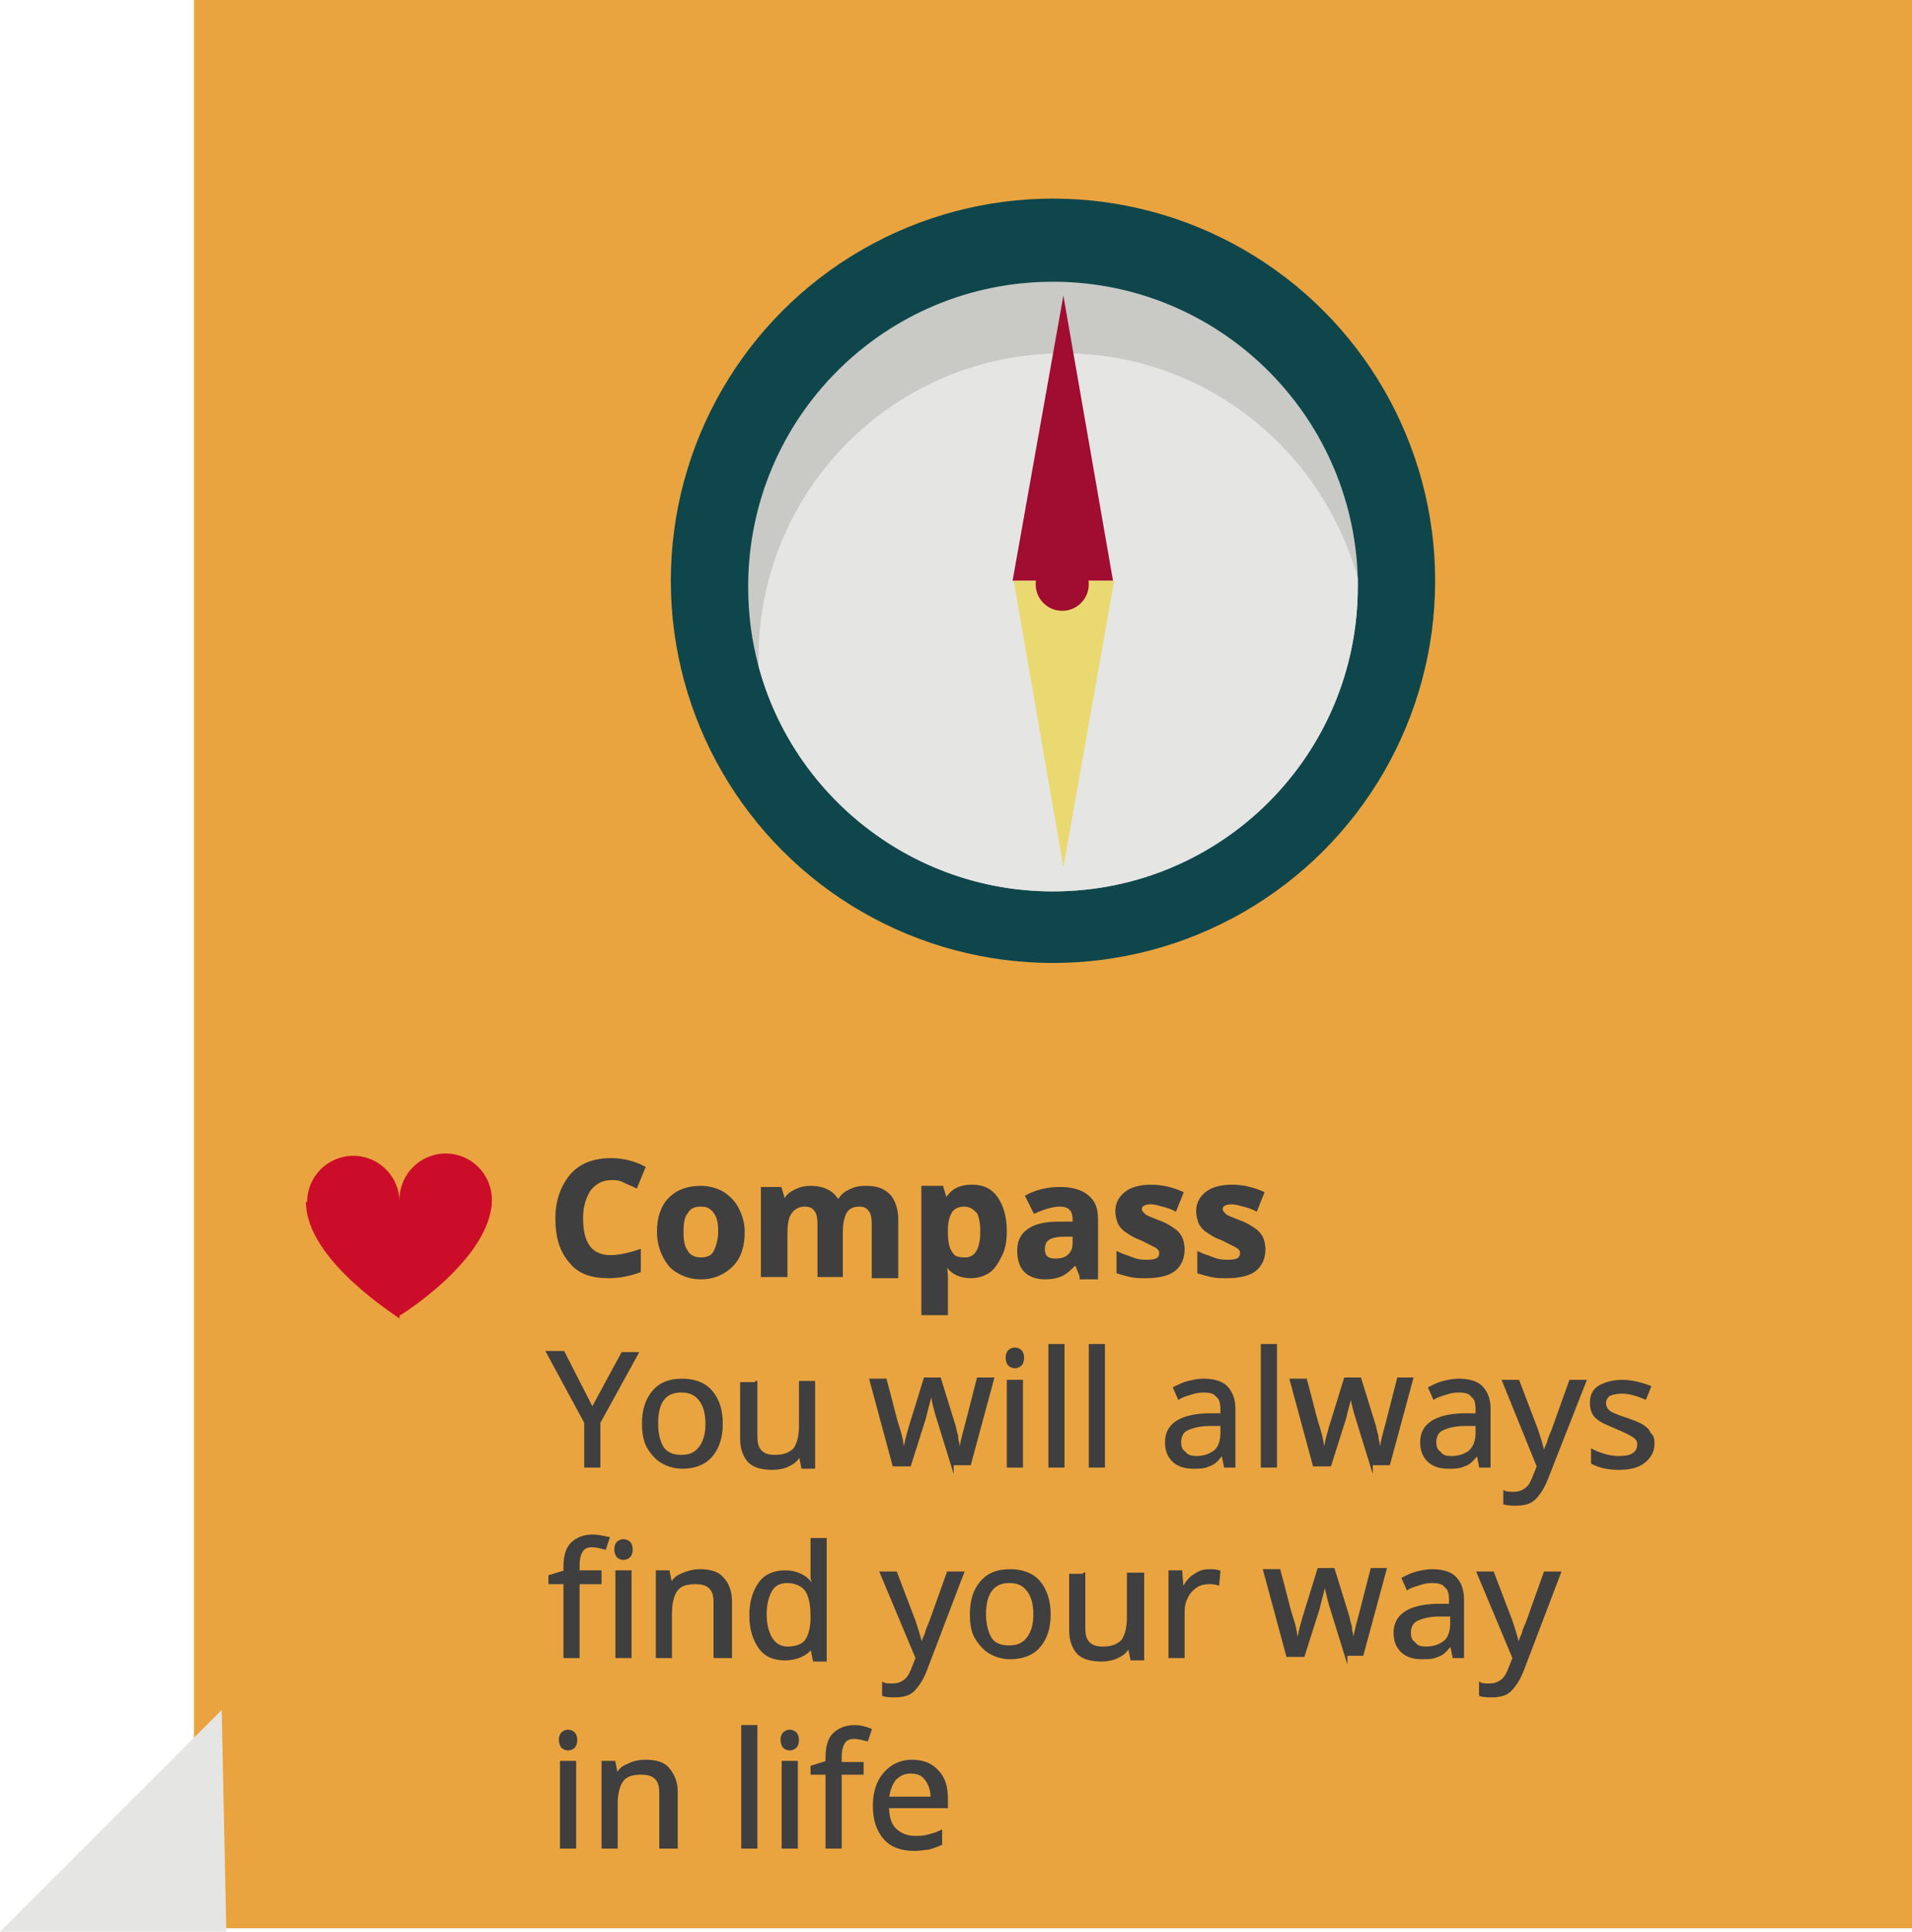 <!-- Generator: Adobe Illustrator 19.0.0, SVG Export Plug-In  -->
<svg version="1.1"
	 xmlns="http://www.w3.org/2000/svg" xmlns:xlink="http://www.w3.org/1999/xlink" xmlns:a="http://ns.adobe.com/AdobeSVGViewerExtensions/3.0/"
	 x="0px" y="0px" width="165.6px" height="167.3px" viewBox="0 0 165.6 167.3" style="enable-background:new 0 0 165.6 167.3;"
	 xml:space="preserve">
<style type="text/css">
	.st0{fill:#EAA43F;}
	.st1{fill:#E5E5E3;}
	.st2{fill:#0F464C;}
	.st3{fill:#C9C9C5;}
	.st4{fill:#A00D30;}
	.st5{fill:#EAD971;}
	.st6{fill:#CC0D29;}
	.st7{fill:#3F3F3F;stroke:#3F3F3F;stroke-width:0.2;stroke-miterlimit:10;}
</style>
<defs>
</defs>
<rect id="XMLID_117_" x="16.8" class="st0" width="148.8" height="167"/>
<polygon id="XMLID_116_" class="st1" points="19.6,167.3 19.2,148.1 0,167.3 "/>
<g id="XMLID_109_">
	<circle id="XMLID_115_" class="st2" cx="91.2" cy="50.3" r="33.1"/>
	<path id="XMLID_114_" class="st3" d="M117.6,50.8c0,14.6-11.8,26.4-26.4,26.4c-12.2,0-22.5-8.3-25.5-19.5c-0.6-2.2-0.9-4.5-0.9-6.9
		c0-14.6,11.8-26.4,26.4-26.4c14.3,0,26,11.4,26.4,25.7C117.6,50.3,117.6,50.5,117.6,50.8z"/>
	<path id="XMLID_113_" class="st1" d="M117.6,50.8c0,14.6-11.8,26.4-26.4,26.4c-12.2,0-22.5-8.3-25.5-19.5c0-0.2,0-0.5,0-0.7
		c0-14.6,11.8-26.4,26.4-26.4c12.2,0,22.4,8.3,25.5,19.5C117.6,50.3,117.6,50.5,117.6,50.8z"/>
	<polygon id="XMLID_112_" class="st4" points="87.7,50.3 92.1,25.6 96.4,50.3 	"/>
	<polygon id="XMLID_111_" class="st5" points="96.5,50.3 92.1,75.1 87.8,50.3 	"/>
	<circle id="XMLID_110_" class="st4" cx="92" cy="50.6" r="2.3"/>
</g>
<g id="XMLID_104_">
	<circle id="XMLID_108_" class="st6" cx="30.6" cy="104.1" r="4"/>
	<path id="XMLID_107_" class="st6" d="M26.5,104.1h8.1v10.1C34.6,114.1,26.5,109.2,26.5,104.1z"/>
	<circle id="XMLID_106_" class="st6" cx="38.6" cy="103.9" r="4"/>
	<path id="XMLID_105_" class="st6" d="M42.6,103.9h-8.1V114C34.6,114,42.6,109,42.6,103.9z"/>
</g>
<g id="XMLID_15_">
	<path id="XMLID_102_" class="st7" d="M53,102.1c-0.8,0-1.4,0.3-1.9,0.9c-0.4,0.6-0.7,1.4-0.7,2.5c0,2.2,0.8,3.3,2.5,3.3
		c0.7,0,1.6-0.2,2.5-0.5v1.8c-0.8,0.3-1.7,0.5-2.7,0.5c-1.5,0-2.6-0.4-3.3-1.3c-0.8-0.9-1.2-2.1-1.2-3.8c0-1,0.2-1.9,0.6-2.7
		c0.4-0.8,0.9-1.4,1.6-1.8c0.7-0.4,1.5-0.6,2.5-0.6c1,0,1.9,0.2,2.9,0.7l-0.7,1.7c-0.4-0.2-0.7-0.3-1.1-0.5S53.3,102.1,53,102.1z"/>
	<path id="XMLID_99_" class="st7" d="M64.4,106.7c0,1.2-0.3,2.2-1,2.9s-1.6,1.1-2.7,1.1c-0.7,0-1.4-0.2-1.9-0.5
		c-0.6-0.3-1-0.8-1.3-1.4s-0.5-1.3-0.5-2.1c0-1.2,0.3-2.2,1-2.9s1.6-1,2.7-1c0.7,0,1.4,0.2,1.9,0.5s1,0.8,1.3,1.4
		S64.4,105.9,64.4,106.7z M59.1,106.7c0,0.8,0.1,1.3,0.4,1.7c0.2,0.4,0.7,0.6,1.2,0.6c0.6,0,1-0.2,1.2-0.6c0.2-0.4,0.4-1,0.4-1.7
		c0-0.8-0.1-1.3-0.4-1.7s-0.6-0.6-1.2-0.6c-0.6,0-1,0.2-1.2,0.6C59.2,105.3,59.1,105.9,59.1,106.7z"/>
	<path id="XMLID_97_" class="st7" d="M73,110.5h-2.1V106c0-0.6-0.1-1-0.3-1.2c-0.2-0.3-0.5-0.4-0.9-0.4c-0.5,0-0.9,0.2-1.2,0.6
		s-0.4,1-0.4,1.9v3.6h-2.1v-7.6h1.6l0.3,1h0.1c0.2-0.4,0.5-0.6,0.9-0.8c0.4-0.2,0.8-0.3,1.3-0.3c1.1,0,1.9,0.4,2.3,1.1h0.2
		c0.2-0.4,0.5-0.6,0.9-0.8c0.4-0.2,0.8-0.3,1.4-0.3c0.9,0,1.5,0.2,2,0.7c0.4,0.4,0.7,1.2,0.7,2.1v5h-2.1V106c0-0.6-0.1-1-0.3-1.2
		c-0.2-0.3-0.5-0.4-0.9-0.4c-0.5,0-0.9,0.2-1.1,0.5s-0.4,0.9-0.4,1.7V110.5z"/>
	<path id="XMLID_94_" class="st7" d="M84.1,110.6c-0.9,0-1.6-0.3-2.1-1h-0.1c0.1,0.6,0.1,1,0.1,1.1v3.1h-2.1v-11h1.7l0.3,1H82
		c0.5-0.8,1.2-1.1,2.2-1.1c0.9,0,1.6,0.3,2.1,1s0.8,1.7,0.8,2.9c0,0.8-0.1,1.5-0.4,2.1s-0.6,1.1-1,1.4S84.7,110.6,84.1,110.6z
		 M83.5,104.4c-0.5,0-0.9,0.2-1.1,0.5c-0.2,0.3-0.4,0.8-0.4,1.6v0.2c0,0.8,0.1,1.4,0.4,1.8c0.2,0.4,0.6,0.5,1.2,0.5
		c0.9,0,1.4-0.8,1.4-2.3c0-0.8-0.1-1.3-0.3-1.7C84.3,104.6,84,104.4,83.5,104.4z"/>
	<path id="XMLID_91_" class="st7" d="M93.6,110.5l-0.4-1h-0.1c-0.4,0.4-0.7,0.7-1.1,0.9c-0.4,0.2-0.9,0.3-1.5,0.3
		c-0.7,0-1.3-0.2-1.7-0.6c-0.4-0.4-0.6-1-0.6-1.8c0-0.8,0.3-1.4,0.9-1.8c0.6-0.4,1.4-0.6,2.6-0.6l1.3,0v-0.3c0-0.8-0.4-1.2-1.2-1.2
		c-0.6,0-1.3,0.2-2.2,0.6l-0.7-1.4c0.9-0.5,1.9-0.7,2.9-0.7c1,0,1.8,0.2,2.4,0.7s0.8,1.1,0.8,2v5.1H93.6z M93,107l-0.8,0
		c-0.6,0-1.1,0.1-1.4,0.3s-0.4,0.5-0.4,0.9c0,0.6,0.3,0.9,1,0.9c0.5,0,0.9-0.1,1.2-0.4c0.3-0.3,0.4-0.6,0.4-1.1V107z"/>
	<path id="XMLID_89_" class="st7" d="M102.5,108.2c0,0.8-0.3,1.4-0.8,1.8c-0.5,0.4-1.4,0.6-2.4,0.6c-0.6,0-1,0-1.4-0.1
		c-0.4-0.1-0.8-0.2-1.1-0.3v-1.7c0.4,0.2,0.8,0.3,1.3,0.5s0.9,0.2,1.3,0.2c0.8,0,1.1-0.2,1.1-0.7c0-0.2-0.1-0.3-0.2-0.4
		c-0.1-0.1-0.3-0.2-0.5-0.3c-0.2-0.1-0.6-0.3-1-0.5c-0.6-0.2-1-0.5-1.3-0.7c-0.3-0.2-0.5-0.5-0.6-0.7c-0.1-0.3-0.2-0.6-0.2-1
		c0-0.7,0.3-1.2,0.8-1.6c0.5-0.4,1.3-0.6,2.2-0.6c0.9,0,1.8,0.2,2.7,0.6l-0.6,1.5c-0.4-0.2-0.7-0.3-1.1-0.4s-0.7-0.2-1-0.2
		c-0.6,0-0.9,0.2-0.9,0.5c0,0.2,0.1,0.3,0.3,0.5s0.6,0.3,1.3,0.6c0.6,0.2,1,0.5,1.3,0.7s0.5,0.5,0.6,0.7S102.5,107.8,102.5,108.2z"
		/>
	<path id="XMLID_87_" class="st7" d="M109.5,108.2c0,0.8-0.3,1.4-0.8,1.8c-0.5,0.4-1.4,0.6-2.4,0.6c-0.6,0-1,0-1.4-0.1
		c-0.4-0.1-0.8-0.2-1.1-0.3v-1.7c0.4,0.2,0.8,0.3,1.3,0.5s0.9,0.2,1.3,0.2c0.8,0,1.1-0.2,1.1-0.7c0-0.2-0.1-0.3-0.2-0.4
		c-0.1-0.1-0.3-0.2-0.5-0.3c-0.2-0.1-0.6-0.3-1-0.5c-0.6-0.2-1-0.5-1.3-0.7c-0.3-0.2-0.5-0.5-0.6-0.7c-0.1-0.3-0.2-0.6-0.2-1
		c0-0.7,0.3-1.2,0.8-1.6c0.5-0.4,1.3-0.6,2.2-0.6c0.9,0,1.8,0.2,2.7,0.6l-0.6,1.5c-0.4-0.2-0.7-0.3-1.1-0.4s-0.7-0.2-1-0.2
		c-0.6,0-0.9,0.2-0.9,0.5c0,0.2,0.1,0.3,0.3,0.5s0.6,0.3,1.3,0.6c0.6,0.2,1,0.5,1.3,0.7s0.5,0.5,0.6,0.7S109.5,107.8,109.5,108.2z"
		/>
	<path id="XMLID_85_" class="st7" d="M51.3,122l2.6-4.8h1.3l-3.3,6v3.8h-1.2v-3.8l-3.3-6.1h1.4L51.3,122z"/>
	<path id="XMLID_82_" class="st7" d="M62.5,123.3c0,1.2-0.3,2.1-0.9,2.8c-0.6,0.7-1.5,1-2.5,1c-0.7,0-1.3-0.2-1.8-0.5
		c-0.5-0.3-0.9-0.8-1.2-1.3c-0.3-0.6-0.4-1.3-0.4-2c0-1.2,0.3-2.1,0.9-2.8c0.6-0.7,1.4-1,2.5-1c1,0,1.9,0.3,2.5,1
		C62.2,121.2,62.5,122.1,62.5,123.3z M56.9,123.3c0,0.9,0.2,1.6,0.5,2.1c0.4,0.5,0.9,0.7,1.6,0.7c0.7,0,1.2-0.2,1.6-0.7
		c0.4-0.5,0.6-1.2,0.6-2.1c0-0.9-0.2-1.6-0.6-2.1c-0.4-0.5-0.9-0.7-1.6-0.7C57.6,120.5,56.9,121.4,56.9,123.3z"/>
	<path id="XMLID_80_" class="st7" d="M65.5,119.6v4.8c0,0.6,0.1,1,0.4,1.3s0.7,0.4,1.2,0.4c0.8,0,1.3-0.2,1.7-0.6
		c0.3-0.4,0.5-1.1,0.5-2v-3.8h1.2v7.4h-1l-0.2-1h-0.1c-0.2,0.4-0.5,0.6-0.9,0.8c-0.4,0.2-0.9,0.3-1.4,0.3c-0.9,0-1.6-0.2-2-0.6
		s-0.7-1.1-0.7-2v-4.8H65.5z"/>
	<path id="XMLID_78_" class="st7" d="M82.5,127l-1.3-4.2c-0.1-0.3-0.3-1-0.5-2h-0.1c-0.2,0.9-0.4,1.5-0.5,2l-1.3,4.1h-1.4l-2-7.4
		h1.3c0.5,1.8,0.8,3.2,1.1,4.1s0.4,1.6,0.4,2h0.1l0.1-0.4c0.1-0.6,0.3-1.2,0.4-1.6l1.3-4.2h1.3l1.3,4.2c0,0.2,0.1,0.3,0.1,0.5
		c0.1,0.2,0.1,0.4,0.1,0.5c0,0.2,0.1,0.3,0.1,0.5c0,0.2,0.1,0.3,0.1,0.4h0.1c0-0.3,0.2-1.1,0.5-2.2l1-3.9H86l-2,7.4H82.5z"/>
	<path id="XMLID_75_" class="st7" d="M87.2,117.6c0-0.3,0.1-0.5,0.2-0.6s0.3-0.2,0.5-0.2c0.2,0,0.4,0.1,0.5,0.2
		c0.1,0.1,0.2,0.3,0.2,0.6c0,0.3-0.1,0.5-0.2,0.6c-0.1,0.1-0.3,0.2-0.5,0.2c-0.2,0-0.4-0.1-0.5-0.2
		C87.3,118.1,87.2,117.9,87.2,117.6z M88.5,127h-1.2v-7.4h1.2V127z"/>
	<path id="XMLID_73_" class="st7" d="M92.1,127h-1.2v-10.5h1.2V127z"/>
	<path id="XMLID_71_" class="st7" d="M95.6,127h-1.2v-10.5h1.2V127z"/>
	<path id="XMLID_68_" class="st7" d="M106.1,127l-0.2-1h-0.1c-0.4,0.5-0.7,0.8-1.1,0.9c-0.4,0.2-0.8,0.2-1.4,0.2
		c-0.7,0-1.3-0.2-1.7-0.6c-0.4-0.4-0.6-0.9-0.6-1.6c0-1.5,1.2-2.3,3.5-2.4l1.3,0v-0.4c0-0.6-0.1-1-0.4-1.2c-0.2-0.3-0.6-0.4-1.2-0.4
		c-0.4,0-0.8,0.1-1.1,0.2c-0.3,0.1-0.7,0.2-1,0.4l-0.4-0.9c0.4-0.2,0.8-0.4,1.2-0.5c0.4-0.1,0.9-0.2,1.3-0.2c0.9,0,1.6,0.2,2,0.6
		c0.4,0.4,0.7,1,0.7,1.9v5H106.1z M103.6,126.2c0.7,0,1.2-0.2,1.6-0.5s0.6-0.9,0.6-1.6v-0.7l-1.1,0c-0.8,0-1.5,0.2-1.9,0.4
		c-0.4,0.2-0.6,0.6-0.6,1.1c0,0.4,0.1,0.7,0.4,0.9C102.8,126.1,103.2,126.2,103.6,126.2z"/>
	<path id="XMLID_66_" class="st7" d="M110.5,127h-1.2v-10.5h1.2V127z"/>
	<path id="XMLID_64_" class="st7" d="M118.8,127l-1.3-4.2c-0.1-0.3-0.3-1-0.5-2H117c-0.2,0.9-0.4,1.5-0.5,2l-1.3,4.1h-1.4l-2-7.4
		h1.3c0.5,1.8,0.8,3.2,1.1,4.1s0.4,1.6,0.4,2h0.1l0.1-0.4c0.1-0.6,0.3-1.2,0.4-1.6l1.3-4.2h1.3l1.3,4.2c0,0.2,0.1,0.3,0.1,0.5
		c0.1,0.2,0.1,0.4,0.1,0.5s0.1,0.3,0.1,0.5c0,0.2,0.1,0.3,0.1,0.4h0.1c0-0.3,0.2-1.1,0.5-2.2l1-3.9h1.2l-2,7.4H118.8z"/>
	<path id="XMLID_61_" class="st7" d="M128.2,127l-0.2-1h-0.1c-0.4,0.5-0.7,0.8-1.1,0.9c-0.4,0.2-0.8,0.2-1.4,0.2
		c-0.7,0-1.3-0.2-1.7-0.6s-0.6-0.9-0.6-1.6c0-1.5,1.2-2.3,3.5-2.4l1.3,0v-0.4c0-0.6-0.1-1-0.4-1.2c-0.2-0.3-0.6-0.4-1.2-0.4
		c-0.4,0-0.8,0.1-1.1,0.2c-0.3,0.1-0.7,0.2-1,0.4l-0.4-0.9c0.4-0.2,0.8-0.4,1.2-0.5c0.4-0.1,0.9-0.2,1.3-0.2c0.9,0,1.6,0.2,2,0.6
		c0.4,0.4,0.7,1,0.7,1.9v5H128.2z M125.7,126.2c0.7,0,1.2-0.2,1.6-0.5c0.4-0.4,0.6-0.9,0.6-1.6v-0.7l-1.1,0c-0.8,0-1.5,0.2-1.9,0.4
		c-0.4,0.2-0.6,0.6-0.6,1.1c0,0.4,0.1,0.7,0.4,0.9C124.9,126.1,125.2,126.2,125.7,126.2z"/>
	<path id="XMLID_59_" class="st7" d="M130.2,119.6h1.3l1.6,4.2c0.3,0.9,0.5,1.6,0.6,2h0.1c0-0.2,0.1-0.5,0.3-0.9
		c0.1-0.5,0.3-0.8,0.4-1.1l1.5-4.2h1.3L134,128c-0.3,0.8-0.7,1.4-1.1,1.8s-1,0.5-1.6,0.5c-0.3,0-0.7,0-1-0.1v-1
		c0.2,0.1,0.5,0.1,0.8,0.1c0.4,0,0.7-0.1,1-0.3c0.3-0.2,0.5-0.5,0.7-1l0.4-1L130.2,119.6z"/>
	<path id="XMLID_57_" class="st7" d="M143.2,125c0,0.7-0.3,1.2-0.8,1.6c-0.5,0.4-1.2,0.6-2.2,0.6c-1,0-1.7-0.2-2.3-0.5v-1.1
		c0.8,0.4,1.6,0.6,2.3,0.6c0.6,0,1.1-0.1,1.3-0.3c0.3-0.2,0.4-0.5,0.4-0.8c0-0.3-0.1-0.5-0.4-0.7s-0.7-0.4-1.4-0.7
		c-0.7-0.3-1.2-0.5-1.5-0.7c-0.3-0.2-0.5-0.4-0.6-0.6c-0.1-0.2-0.2-0.5-0.2-0.9c0-0.6,0.2-1.1,0.7-1.4c0.5-0.3,1.2-0.5,2-0.5
		c0.8,0,1.6,0.2,2.4,0.5l-0.4,1c-0.7-0.3-1.4-0.5-2-0.5c-0.5,0-0.9,0.1-1.1,0.2s-0.4,0.4-0.4,0.7c0,0.3,0.1,0.5,0.3,0.7
		s0.7,0.4,1.6,0.7c0.6,0.2,1.1,0.4,1.4,0.6s0.5,0.4,0.6,0.7C143.1,124.3,143.2,124.6,143.2,125z"/>
	<path id="XMLID_55_" class="st7" d="M52,137.1h-1.9v6.4h-1.2v-6.4h-1.3v-0.6l1.3-0.4v-0.4c0-0.9,0.2-1.6,0.6-2
		c0.4-0.4,1-0.7,1.8-0.7c0.5,0,0.9,0.1,1.4,0.2l-0.3,0.9c-0.4-0.1-0.8-0.2-1.1-0.2c-0.4,0-0.7,0.1-0.9,0.4c-0.2,0.3-0.3,0.7-0.3,1.3
		v0.5H52V137.1z"/>
	<path id="XMLID_52_" class="st7" d="M53.3,134.2c0-0.3,0.1-0.5,0.2-0.6s0.3-0.2,0.5-0.2c0.2,0,0.4,0.1,0.5,0.2
		c0.1,0.1,0.2,0.3,0.2,0.6c0,0.3-0.1,0.5-0.2,0.6c-0.1,0.1-0.3,0.2-0.5,0.2c-0.2,0-0.4-0.1-0.5-0.2S53.3,134.4,53.3,134.2z
		 M54.6,143.5h-1.2v-7.4h1.2V143.5z"/>
	<path id="XMLID_50_" class="st7" d="M61.9,143.5v-4.7c0-0.6-0.1-1-0.4-1.3c-0.3-0.3-0.7-0.4-1.3-0.4c-0.8,0-1.3,0.2-1.6,0.6
		c-0.3,0.4-0.5,1.1-0.5,2v3.8h-1.2v-7.4h1l0.2,1h0.1c0.2-0.4,0.5-0.6,1-0.8s0.9-0.3,1.4-0.3c0.9,0,1.6,0.2,2,0.7
		c0.4,0.4,0.7,1.1,0.7,2v4.8H61.9z"/>
	<path id="XMLID_47_" class="st7" d="M68,143.7c-1,0-1.7-0.3-2.2-1c-0.5-0.7-0.8-1.6-0.8-2.8c0-1.2,0.3-2.1,0.8-2.8
		c0.5-0.7,1.3-1,2.2-1c1,0,1.8,0.4,2.3,1.1h0.1c0-0.1,0-0.3-0.1-0.5c0-0.3,0-0.5,0-0.5v-2.9h1.2v10.5h-1l-0.2-1h-0.1
		C69.8,143.3,69,143.7,68,143.7z M68.2,142.7c0.7,0,1.3-0.2,1.6-0.6s0.5-1.1,0.5-2v-0.2c0-1-0.2-1.8-0.5-2.2
		c-0.3-0.4-0.9-0.7-1.6-0.7c-0.6,0-1.1,0.2-1.4,0.7c-0.3,0.5-0.5,1.2-0.5,2.1c0,0.9,0.2,1.6,0.5,2.1
		C67.1,142.4,67.6,142.7,68.2,142.7z"/>
	<path id="XMLID_45_" class="st7" d="M76.3,136.2h1.3l1.6,4.2c0.3,0.9,0.5,1.6,0.6,2h0.1c0-0.2,0.1-0.5,0.3-0.9
		c0.1-0.5,0.3-0.8,0.4-1.1l1.5-4.2h1.3l-3.2,8.4c-0.3,0.8-0.7,1.4-1.1,1.8c-0.4,0.4-1,0.5-1.6,0.5c-0.3,0-0.7,0-1-0.1v-1
		c0.2,0.1,0.5,0.1,0.8,0.1c0.4,0,0.7-0.1,1-0.3c0.3-0.2,0.5-0.5,0.7-1l0.4-1L76.3,136.2z"/>
	<path id="XMLID_42_" class="st7" d="M90.9,139.8c0,1.2-0.3,2.1-0.9,2.8c-0.6,0.7-1.5,1-2.5,1c-0.7,0-1.3-0.2-1.8-0.5
		c-0.5-0.3-0.9-0.8-1.2-1.3s-0.4-1.3-0.4-2c0-1.2,0.3-2.1,0.9-2.8s1.4-1,2.5-1c1,0,1.9,0.3,2.5,1C90.6,137.7,90.9,138.7,90.9,139.8z
		 M85.3,139.8c0,0.9,0.2,1.6,0.5,2.1s0.9,0.7,1.6,0.7c0.7,0,1.2-0.2,1.6-0.7c0.4-0.5,0.6-1.2,0.6-2.1s-0.2-1.6-0.6-2.1
		c-0.4-0.5-0.9-0.7-1.6-0.7C86,137,85.3,138,85.3,139.8z"/>
	<path id="XMLID_40_" class="st7" d="M93.9,136.2v4.8c0,0.6,0.1,1,0.4,1.3s0.7,0.4,1.2,0.4c0.8,0,1.3-0.2,1.7-0.6
		c0.3-0.4,0.5-1.1,0.5-2v-3.8H99v7.4h-1l-0.2-1h-0.1c-0.2,0.4-0.5,0.6-0.9,0.8s-0.9,0.3-1.4,0.3c-0.9,0-1.6-0.2-2-0.6
		s-0.7-1.1-0.7-2v-4.8H93.9z"/>
	<path id="XMLID_38_" class="st7" d="M104.7,136c0.3,0,0.6,0,0.9,0.1l-0.1,1.1c-0.3-0.1-0.5-0.1-0.8-0.1c-0.4,0-0.8,0.1-1.1,0.3
		c-0.3,0.2-0.6,0.5-0.8,0.9s-0.3,0.8-0.3,1.3v3.9h-1.2v-7.4h1l0.1,1.4h0.1c0.3-0.5,0.6-0.9,1-1.1C103.9,136.1,104.3,136,104.7,136z"
		/>
	<path id="XMLID_36_" class="st7" d="M116.6,143.5l-1.3-4.2c-0.1-0.3-0.3-1-0.5-2h-0.1c-0.2,0.9-0.4,1.5-0.5,2l-1.3,4.1h-1.4l-2-7.4
		h1.3c0.5,1.8,0.8,3.2,1.1,4.1s0.4,1.6,0.4,2h0.1l0.1-0.4c0.1-0.6,0.3-1.2,0.4-1.6l1.3-4.2h1.3l1.3,4.2c0,0.2,0.1,0.3,0.1,0.5
		c0.1,0.2,0.1,0.4,0.1,0.5c0,0.2,0.1,0.3,0.1,0.5c0,0.2,0.1,0.3,0.1,0.4h0.1c0-0.3,0.2-1.1,0.5-2.2l1-3.9h1.2l-2,7.4H116.6z"/>
	<path id="XMLID_33_" class="st7" d="M125.9,143.5l-0.2-1h-0.1c-0.4,0.5-0.7,0.8-1.1,0.9c-0.4,0.2-0.8,0.2-1.4,0.2
		c-0.7,0-1.3-0.2-1.7-0.6s-0.6-0.9-0.6-1.6c0-1.5,1.2-2.3,3.5-2.4l1.3,0v-0.4c0-0.6-0.1-1-0.4-1.2c-0.2-0.3-0.6-0.4-1.2-0.4
		c-0.4,0-0.8,0.1-1.1,0.2c-0.3,0.1-0.7,0.2-1,0.4l-0.4-0.9c0.4-0.2,0.8-0.4,1.2-0.5c0.4-0.1,0.9-0.2,1.3-0.2c0.9,0,1.6,0.2,2,0.6
		s0.7,1,0.7,1.9v5H125.9z M123.5,142.7c0.7,0,1.2-0.2,1.6-0.5s0.6-0.9,0.6-1.6v-0.7l-1.1,0c-0.8,0-1.5,0.2-1.9,0.4
		c-0.4,0.2-0.6,0.6-0.6,1.1c0,0.4,0.1,0.7,0.4,0.9C122.7,142.6,123,142.7,123.5,142.7z"/>
	<path id="XMLID_31_" class="st7" d="M128,136.2h1.3l1.6,4.2c0.3,0.9,0.5,1.6,0.6,2h0.1c0-0.2,0.1-0.5,0.3-0.9
		c0.1-0.5,0.3-0.8,0.4-1.1l1.5-4.2h1.3l-3.2,8.4c-0.3,0.8-0.7,1.4-1.1,1.8c-0.4,0.4-1,0.5-1.6,0.5c-0.3,0-0.7,0-1-0.1v-1
		c0.2,0.1,0.5,0.1,0.8,0.1c0.4,0,0.7-0.1,1-0.3c0.3-0.2,0.5-0.5,0.7-1l0.4-1L128,136.2z"/>
	<path id="XMLID_28_" class="st7" d="M48.5,150.7c0-0.3,0.1-0.5,0.2-0.6s0.3-0.2,0.5-0.2c0.2,0,0.4,0.1,0.5,0.2
		c0.1,0.1,0.2,0.3,0.2,0.6c0,0.3-0.1,0.5-0.2,0.6c-0.1,0.1-0.3,0.2-0.5,0.2c-0.2,0-0.4-0.1-0.5-0.2S48.5,150.9,48.5,150.7z
		 M49.8,160h-1.2v-7.4h1.2V160z"/>
	<path id="XMLID_26_" class="st7" d="M57.2,160v-4.7c0-0.6-0.1-1-0.4-1.3c-0.3-0.3-0.7-0.4-1.3-0.4c-0.8,0-1.3,0.2-1.6,0.6
		c-0.3,0.4-0.5,1.1-0.5,2v3.8h-1.2v-7.4h1l0.2,1h0.1c0.2-0.4,0.5-0.6,1-0.8c0.4-0.2,0.9-0.3,1.4-0.3c0.9,0,1.6,0.2,2,0.7
		s0.7,1.1,0.7,2v4.8H57.2z"/>
	<path id="XMLID_24_" class="st7" d="M65.5,160h-1.2v-10.5h1.2V160z"/>
	<path id="XMLID_21_" class="st7" d="M67.7,150.7c0-0.3,0.1-0.5,0.2-0.6s0.3-0.2,0.5-0.2c0.2,0,0.4,0.1,0.5,0.2
		c0.1,0.1,0.2,0.3,0.2,0.6c0,0.3-0.1,0.5-0.2,0.6c-0.1,0.1-0.3,0.2-0.5,0.2c-0.2,0-0.4-0.1-0.5-0.2S67.7,150.9,67.7,150.7z M69,160
		h-1.2v-7.4H69V160z"/>
	<path id="XMLID_19_" class="st7" d="M74.7,153.6h-1.9v6.4h-1.2v-6.4h-1.3V153l1.3-0.4v-0.4c0-0.9,0.2-1.6,0.6-2
		c0.4-0.4,1-0.7,1.8-0.7c0.5,0,0.9,0.1,1.4,0.3l-0.3,0.9c-0.4-0.1-0.8-0.2-1.1-0.2c-0.4,0-0.7,0.1-0.9,0.4c-0.2,0.3-0.3,0.7-0.3,1.3
		v0.5h1.9V153.6z"/>
	<path id="XMLID_16_" class="st7" d="M79.2,160.2c-1.1,0-2-0.3-2.6-1c-0.6-0.7-0.9-1.6-0.9-2.8c0-1.2,0.3-2.1,0.9-2.8
		c0.6-0.7,1.4-1.1,2.4-1.1c0.9,0,1.7,0.3,2.2,0.9c0.6,0.6,0.8,1.4,0.8,2.4v0.7h-5.1c0,0.8,0.2,1.5,0.6,1.9c0.4,0.4,1,0.7,1.7,0.7
		c0.4,0,0.8,0,1.1-0.1c0.4-0.1,0.8-0.2,1.2-0.4v1.1c-0.4,0.2-0.8,0.3-1.1,0.4C80.1,160.1,79.7,160.2,79.2,160.2z M78.9,153.5
		c-0.6,0-1,0.2-1.4,0.6c-0.3,0.4-0.5,0.9-0.6,1.6h3.8c0-0.7-0.2-1.2-0.5-1.6S79.5,153.5,78.9,153.5z"/>
</g>
</svg>